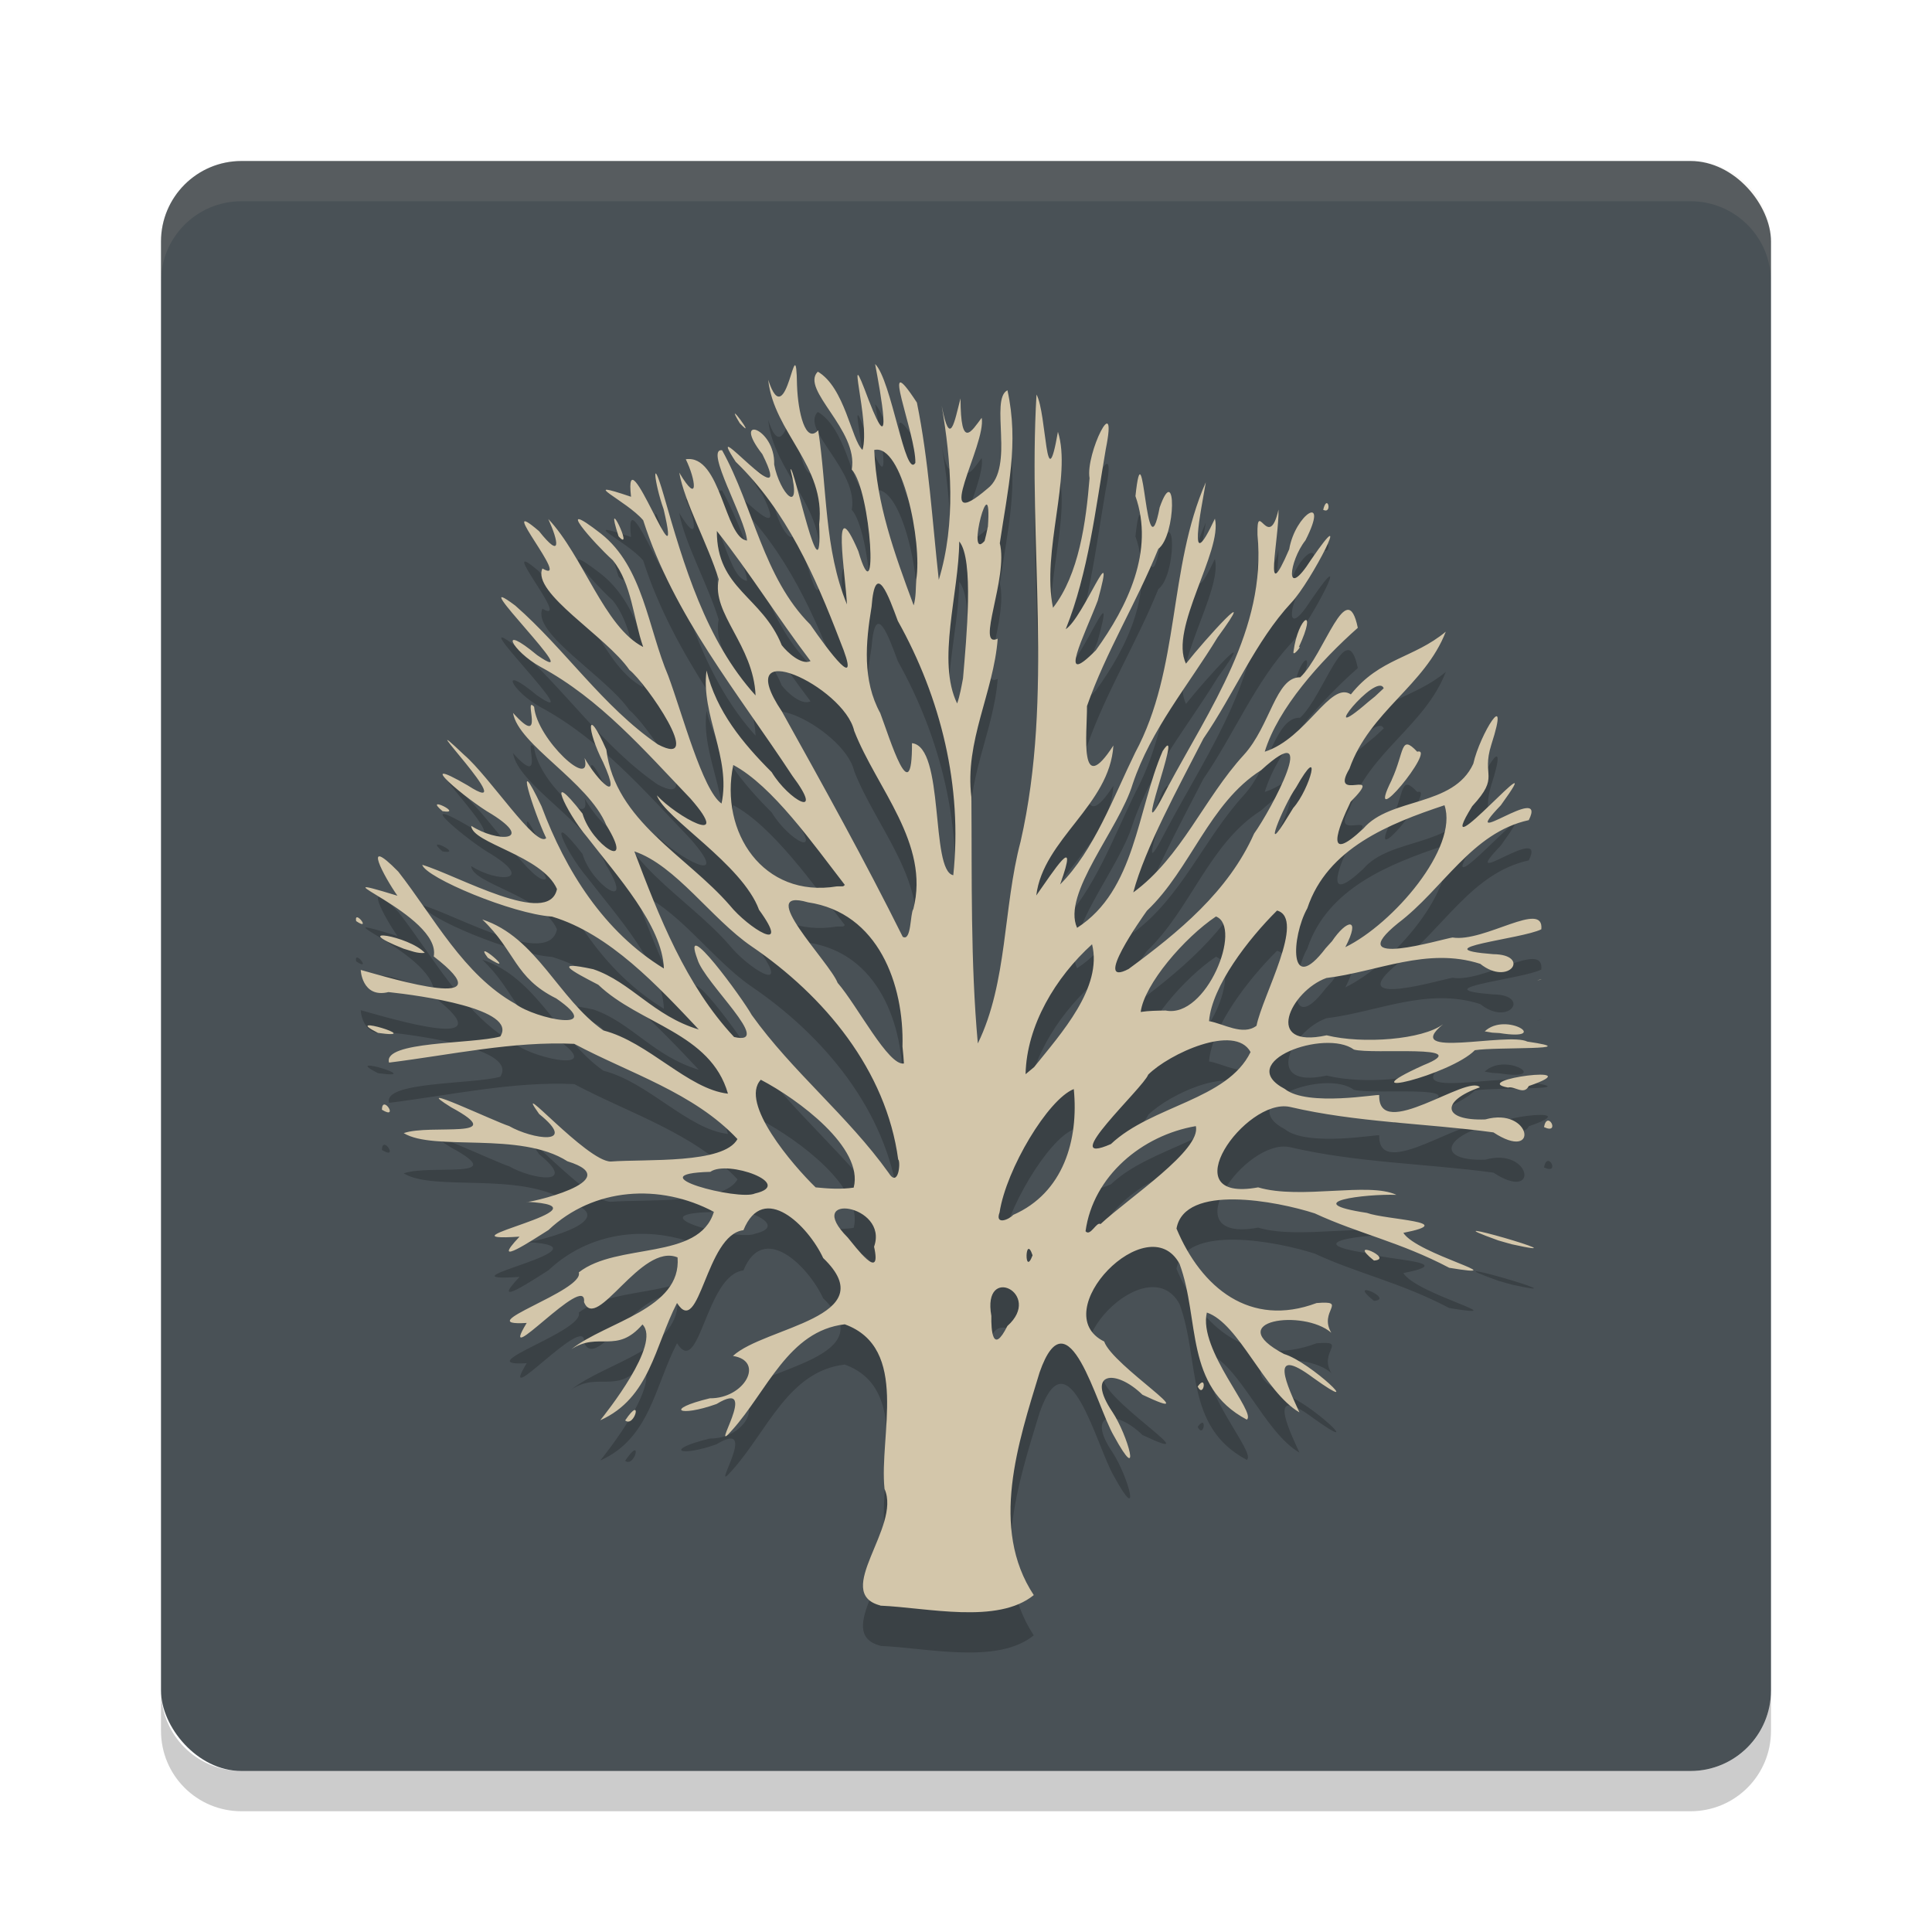 <svg xmlns="http://www.w3.org/2000/svg" width="24" height="24" version="1">
 <rect style="fill:#495156" width="20" height="20" x="2" y="2" rx="1" ry="1"/>
 <path style="opacity:0.1;fill:#d3c6aa" d="M 3,2 C 2.446,2 2,2.446 2,3 v 0.5 c 0,-0.554 0.446,-1 1,-1 h 18 c 0.554,0 1,0.446 1,1 V 3 C 22,2.446 21.554,2 21,2 Z"/>
 <path style="opacity:0.2" d="m 3,22.5 c -0.554,0 -1,-0.446 -1,-1 V 21 c 0,0.554 0.446,1 1,1 h 18 c 0.554,0 1,-0.446 1,-1 v 0.5 c 0,0.554 -0.446,1 -1,1 z"/>
 <path style="opacity:0.2" d="m 10.936,20.444 c -0.6,-0.157 0.264,-0.975 0.052,-1.448 -0.07,-0.662 0.316,-1.75 -0.494,-2.045 -0.702,0.081 -0.963,0.83 -1.4,1.315 -0.31,0.356 0.371,-0.667 -0.193,-0.325 -0.467,0.167 -0.658,0.068 -0.083,-0.071 0.43,0.005 0.688,-0.463 0.287,-0.526 0.39,-0.362 1.889,-0.478 1.121,-1.216 C 10.04,15.727 9.483,15.173 9.235,15.782 8.766,15.837 8.692,17.133 8.41,16.686 8.133,17.223 8.073,17.867 7.457,18.143 7.521,18.062 8.219,17.194 7.981,16.953 7.659,17.327 7.438,17.037 7.097,17.261 7.535,16.916 8.468,16.762 8.417,16.12 7.962,15.932 7.411,17.059 7.255,16.676 7.296,16.281 6.154,17.574 6.543,16.934 5.804,16.98 7.264,16.537 7.19,16.306 7.667,15.931 8.684,16.163 8.868,15.554 8.199,15.199 7.375,15.25 6.813,15.78 6.64,15.887 6.063,16.276 6.454,15.862 c -1.117,0.074 1.242,-0.37 0.089,-0.433 -0.037,0.029 1.287,-0.261 0.506,-0.503 -0.588,-0.377 -1.659,-0.12 -2.034,-0.35 0.332,-0.117 1.344,0.087 0.589,-0.321 -0.553,-0.344 0.554,0.183 0.72,0.233 0.288,0.165 0.87,0.252 0.374,-0.149 -0.358,-0.501 0.591,0.591 0.889,0.59 C 8.03,14.896 8.991,14.962 9.162,14.65 8.619,14.073 7.819,13.833 7.134,13.467 6.377,13.431 5.602,13.604 4.833,13.7 4.754,13.433 5.865,13.472 6.214,13.376 6.44,13.034 5.213,12.865 4.826,12.824 c -0.333,0.082 -0.348,-0.288 -0.344,-0.275 0.408,0.114 1.818,0.537 0.906,-0.168 0.103,-0.518 -1.594,-1.103 -0.451,-0.754 -0.161,-0.228 -0.458,-0.777 0.01,-0.3 0.444,0.568 0.811,1.283 1.455,1.643 0.246,0.188 1.14,0.369 0.508,-0.067 -0.521,-0.258 -0.504,-0.587 -0.919,-0.981 0.677,0.221 0.942,0.984 1.505,1.379 0.556,0.141 1.051,0.73 1.547,0.785 -0.216,-0.757 -1.097,-0.861 -1.611,-1.353 -0.343,-0.177 -0.576,-0.304 -0.062,-0.193 0.471,0.16 0.746,0.58 1.311,0.749 C 8.172,12.75 7.576,12.102 6.857,11.887 6.367,11.854 5.289,11.403 5.245,11.244 5.681,11.372 6.818,12.027 6.919,11.544 6.738,11.128 5.86,10.976 5.854,10.759 6.176,10.967 6.651,10.953 6.107,10.614 5.809,10.444 5.087,9.837 5.809,10.256 6.539,10.728 5.027,9.177 5.765,9.877 6.079,10.146 6.662,11.041 6.785,10.911 6.627,10.583 6.366,9.758 6.727,10.517 7.027,11.319 7.502,12.076 8.247,12.531 8.229,11.999 7.663,11.379 7.294,10.899 7.027,10.588 6.759,9.995 7.236,10.608 7.349,10.996 7.903,11.354 7.531,10.749 7.307,10.209 6.438,9.753 6.373,9.356 6.79,9.822 6.492,9.124 6.635,9.28 6.669,9.683 7.369,10.33 7.261,9.917 7.415,10.19 7.747,10.53 7.492,9.969 7.288,9.572 7.279,9.238 7.532,9.813 c 0.112,0.89 0.995,1.312 1.535,1.935 0.224,0.277 0.778,0.626 0.362,0.054 C 9.223,11.236 8.251,10.66 8.16,10.38 8.397,10.641 9.118,11.041 8.579,10.423 8.007,9.824 7.455,9.184 6.718,8.786 6.356,8.588 6.178,8.228 6.672,8.639 7.353,9.109 5.709,7.504 6.401,8.023 7.022,8.566 7.485,9.275 8.172,9.747 8.769,10.062 8.026,8.984 7.818,8.821 7.531,8.404 6.603,7.866 6.738,7.562 7.124,7.785 6.116,6.602 6.696,7.098 6.981,7.457 6.939,7.228 6.811,6.947 7.245,7.406 7.507,8.292 7.99,8.537 7.867,8.186 7.849,7.752 7.612,7.459 7.376,7.247 6.854,6.654 7.465,7.129 7.99,7.542 8.049,8.303 8.301,8.895 8.476,9.365 8.727,10.317 8.963,10.482 9.085,9.913 8.704,9.384 8.777,8.83 8.899,9.335 9.225,9.731 9.586,10.092 c 0.214,0.354 0.672,0.6 0.256,0.044 C 9.17,9.112 8.37,8.148 7.99,6.963 7.788,6.722 7.143,6.436 7.839,6.671 7.741,5.811 8.505,7.941 8.244,6.827 8.124,6.487 8.09,6.117 8.244,6.648 8.495,7.52 8.766,8.454 9.386,9.139 9.36,8.512 8.837,8.124 8.928,7.697 8.794,7.261 8.502,6.739 8.438,6.372 8.691,6.797 8.641,6.451 8.519,6.206 8.956,6.139 9.002,7.187 9.28,7.215 9.261,6.941 8.747,6.066 8.97,6.093 c 0.391,0.705 0.509,1.579 1.096,2.166 0.212,0.307 0.661,0.917 0.368,0.2 C 10.125,7.654 9.769,6.845 9.139,6.236 8.698,5.559 9.911,7.026 9.47,6.142 c -0.394,-0.504 0.163,-0.33 0.147,0.128 0.068,0.359 0.355,0.661 0.203,0.062 0.035,-0.088 0.402,1.706 0.356,0.681 0.085,-0.724 -0.563,-1.137 -0.633,-1.795 0.234,0.725 0.345,-0.738 0.358,0.071 0.012,0.333 0.105,0.73 0.263,0.556 0.112,0.722 0.074,1.476 0.357,2.163 -0.016,-0.366 -0.201,-1.457 0.141,-0.662 0.255,0.865 0.161,-0.75 -0.081,-1.013 0.087,-0.492 -0.643,-0.993 -0.422,-1.216 0.335,0.195 0.418,0.849 0.555,0.972 0.104,-0.331 -0.243,-1.48 0.078,-0.617 0.312,0.808 0.144,-0.105 0.079,-0.45 0.204,0.199 0.374,1.434 0.5,1.228 0.009,-0.362 -0.47,-1.498 0.019,-0.749 0.148,0.726 0.191,1.471 0.272,2.202 0.216,-0.709 0.153,-1.477 0.036,-2.164 0.104,0.545 0.159,0.194 0.234,-0.09 0.002,0.649 0.136,0.408 0.263,0.241 0.06,0.333 -0.645,1.494 0.074,0.878 0.34,-0.26 0.022,-1.107 0.246,-1.22 0.145,0.661 0.004,1.224 -0.095,1.9 0.108,0.429 -0.305,1.316 -0.026,1.186 -0.051,0.67 -0.413,1.275 -0.327,1.967 0.008,1.02 -0.012,2.046 0.08,3.061 0.37,-0.758 0.313,-1.686 0.531,-2.507 0.417,-1.827 0.088,-3.705 0.198,-5.554 0.129,0.238 0.112,1.345 0.266,0.463 0.175,0.551 -0.206,1.487 -0.061,2.186 0.323,-0.415 0.41,-1.067 0.454,-1.61 -0.053,-0.303 0.356,-1.126 0.202,-0.364 -0.129,0.753 -0.215,1.527 -0.498,2.24 0.22,-0.141 0.64,-1.245 0.398,-0.356 -0.161,0.423 -0.518,1.118 -0.024,0.618 0.393,-0.544 0.731,-1.235 0.492,-1.915 0.104,-0.97 0.127,1.05 0.301,0.14 0.207,-0.586 0.207,0.347 -0.017,0.515 -0.266,0.661 -0.653,1.284 -0.886,1.953 0.002,0.346 -0.103,1.155 0.328,0.49 -0.045,0.742 -0.873,1.162 -0.958,1.863 0.208,-0.293 0.542,-0.821 0.296,-0.137 0.424,-0.424 0.661,-1.083 0.933,-1.638 0.562,-1.043 0.407,-2.291 0.877,-3.358 -0.057,0.341 -0.242,1.214 0.113,0.452 0.098,0.402 -0.573,1.371 -0.359,1.801 0.233,-0.296 0.933,-1.067 0.391,-0.324 -0.367,0.602 -0.826,1.142 -1.054,1.82 -0.169,0.561 -0.883,1.365 -0.691,1.788 0.727,-0.468 0.744,-1.458 1.063,-2.196 0.296,-0.449 -0.467,1.487 0.058,0.457 0.523,-0.979 1.234,-1.974 1.12,-3.142 -0.011,-0.465 0.14,0.221 0.261,-0.315 0.009,0.356 -0.199,1.264 0.133,0.493 0.074,-0.436 0.507,-0.711 0.202,-0.111 -0.204,0.257 -0.267,0.767 0.069,0.242 0.555,-0.811 0.002,0.274 -0.245,0.533 -0.447,0.481 -0.711,1.134 -1.092,1.688 -0.309,0.603 -0.726,1.364 -0.871,1.911 0.597,-0.436 0.879,-1.169 1.373,-1.708 0.33,-0.361 0.397,-0.972 0.701,-0.964 C 16.453,8.632 16.731,7.636 16.867,8.299 16.401,8.712 15.875,9.299 15.711,9.838 16.231,9.673 16.525,8.955 16.781,9.126 17.141,8.674 17.56,8.679 17.96,8.347 17.7,9.019 17.016,9.333 16.763,10.05 c -0.26,0.439 0.459,-0.04 0.015,0.41 -0.16,0.33 -0.332,0.792 0.158,0.333 0.335,-0.392 1.119,-0.265 1.366,-0.806 0.081,-0.366 0.465,-0.985 0.224,-0.237 -0.129,0.406 0.115,0.383 -0.238,0.765 -0.558,0.91 1.039,-0.955 0.356,-0.012 -0.579,0.605 0.59,-0.301 0.347,0.185 -0.71,0.155 -1.062,0.855 -1.623,1.279 -0.715,0.58 0.543,0.198 0.676,0.179 0.394,0.064 1.139,-0.471 1.103,-0.102 -0.238,0.121 -1.5,0.238 -0.599,0.309 0.473,0.004 0.203,0.408 -0.16,0.12 -0.661,-0.213 -1.278,0.1 -1.911,0.176 -0.445,0.161 -0.793,0.886 0.003,0.712 0.449,0.111 1.193,0.054 1.447,-0.138 -0.533,0.44 0.803,0.095 1.046,0.216 0.753,0.111 -0.39,0.064 -0.652,0.107 -0.296,0.305 -1.638,0.638 -0.638,0.186 0.666,-0.266 -0.637,-0.129 -0.864,-0.194 -0.358,-0.262 -1.497,0.153 -0.859,0.489 0.282,0.227 1.18,0.057 1.173,0.077 -0.015,0.59 1.104,-0.267 1.251,-0.097 -0.495,0.173 -0.463,0.418 0.066,0.399 0.577,-0.161 0.679,0.539 0.102,0.161 -0.84,-0.114 -1.698,-0.122 -2.53,-0.317 -0.55,-0.115 -1.485,1.2 -0.393,1 0.526,0.156 1.372,-0.071 1.718,0.093 -0.381,-0.014 -1.242,0.091 -0.367,0.224 0.237,0.087 1.163,0.108 0.453,0.248 0.169,0.267 1.438,0.576 0.57,0.434 -0.615,-0.323 -1.117,-0.42 -1.671,-0.676 -0.469,-0.152 -1.617,-0.373 -1.717,0.189 0.308,0.736 0.915,1.234 1.74,0.925 0.4,-0.033 0.021,0.098 0.183,0.369 -0.344,-0.3 -1.378,-0.154 -0.587,0.264 0.329,0.098 1.048,0.788 0.364,0.297 -0.576,-0.429 -0.318,0.111 -0.173,0.428 -0.438,-0.255 -0.748,-1.104 -1.15,-1.24 -0.109,0.463 0.623,1.249 0.496,1.33 -0.778,-0.412 -0.578,-1.237 -0.835,-1.935 -0.39,-0.719 -1.671,0.603 -0.936,0.965 0.1,0.299 1.315,1.057 0.475,0.661 -0.334,-0.326 -0.71,-0.285 -0.373,0.214 0.193,0.29 0.373,0.947 0.016,0.293 -0.213,-0.364 -0.565,-1.802 -0.921,-0.784 -0.265,0.871 -0.622,1.933 -0.072,2.766 -0.449,0.365 -1.319,0.156 -1.906,0.131 z m 1.578,-3.472 c 0.45,-0.402 -0.317,-0.782 -0.199,-0.125 -0.004,0.173 0.016,0.491 0.199,0.125 z m -1.656,-0.985 c 0.188,-0.528 -0.894,-0.684 -0.327,-0.114 0.093,0.11 0.428,0.568 0.327,0.114 z m 1.969,0.107 c -0.093,-0.278 -0.106,0.281 -8.7e-5,-4e-6 z M 13.67,15.706 c 0.356,-0.33 1.256,-0.921 1.184,-1.217 -0.669,0.114 -1.276,0.621 -1.37,1.306 0.06,0.071 0.137,-0.125 0.186,-0.089 z m -1.085,-0.114 c 0.626,-0.274 0.815,-0.933 0.753,-1.563 -0.318,0.125 -0.839,0.992 -0.922,1.532 -0.06,0.162 0.118,0.09 0.169,0.031 z M 9.378,15.326 c 0.505,-0.116 -0.34,-0.423 -0.554,-0.269 -0.947,0.026 0.358,0.363 0.554,0.269 z m 1.227,-0.074 c 0.128,-0.494 -0.693,-1.098 -1.154,-1.339 -0.268,0.288 0.399,1.064 0.681,1.337 0.157,0.016 0.316,0.026 0.473,0.003 z m 0.553,-0.346 C 11.01,13.795 10.239,12.87 9.335,12.255 8.836,11.913 8.396,11.251 7.88,11.076 c 0.307,0.811 0.639,1.664 1.239,2.306 0.509,0.118 -0.371,-0.674 -0.455,-0.965 -0.216,-0.58 0.566,0.494 0.674,0.691 0.503,0.704 1.194,1.253 1.699,1.959 0.122,0.197 0.153,-0.123 0.123,-0.162 z m 2.642,-0.194 c 0.508,-0.48 1.444,-0.546 1.735,-1.143 -0.195,-0.358 -1.015,0.023 -1.272,0.281 -0.056,0.16 -1.151,1.162 -0.463,0.862 z m -0.954,-0.956 c 0.336,-0.419 0.853,-0.987 0.72,-1.526 -0.452,0.409 -0.813,1.008 -0.826,1.614 l 0.106,-0.088 z m -1.635,-0.255 c 0.021,-0.773 -0.3,-1.663 -1.174,-1.792 -0.673,-0.196 0.27,0.742 0.368,1 0.246,0.283 0.632,1.037 0.824,1.002 l -0.007,-0.096 -0.011,-0.115 z m 4.398,-0.259 c 0.074,-0.374 0.616,-1.33 0.255,-1.431 -0.358,0.355 -0.809,0.939 -0.845,1.374 0.178,0.03 0.421,0.186 0.59,0.057 z M 14.48,13.053 c 0.508,0.103 0.961,-1.041 0.625,-1.168 -0.394,0.264 -0.89,0.842 -0.935,1.186 0.103,-0.016 0.207,-0.016 0.311,-0.018 z m -0.46,-0.516 c 0.62,-0.456 1.239,-0.962 1.559,-1.682 0.211,-0.294 0.844,-1.479 0.088,-0.788 -0.648,0.41 -0.875,1.23 -1.42,1.747 -0.057,0.08 -0.684,0.964 -0.227,0.723 z m 2.524,-0.341 c 0.185,-0.276 0.366,-0.312 0.168,0.07 0.593,-0.289 1.41,-1.236 1.232,-1.763 -0.688,0.229 -1.456,0.534 -1.704,1.28 -0.198,0.353 -0.235,1.105 0.228,0.496 l 0.076,-0.084 z M 11.346,11.792 C 11.555,10.979 10.889,10.293 10.611,9.579 10.487,9.029 9.056,8.356 9.713,9.338 c 0.515,0.925 1.029,1.851 1.501,2.799 0.109,0.064 0.091,-0.292 0.132,-0.345 z m -0.851,-0.3 c -0.393,-0.507 -0.899,-1.23 -1.386,-1.49 -0.174,0.835 0.373,1.658 1.286,1.508 l 0.079,-9e-4 0.021,-0.017 z m 1.347,-0.121 C 11.958,10.272 11.69,9.173 11.153,8.213 11.043,7.916 10.873,7.437 10.827,8.037 c -0.074,0.447 -0.116,0.912 0.108,1.322 0.118,0.312 0.398,1.24 0.394,0.373 0.409,0.044 0.226,1.583 0.512,1.64 z m 4.223,-0.835 c 0.211,-0.237 0.371,-0.849 0.034,-0.253 -0.153,0.215 -0.453,0.945 -0.092,0.347 l 0.058,-0.094 z m 1.124,-1.487 c -0.085,-0.217 -0.877,0.763 -0.193,0.17 l 0.085,-0.069 0.108,-0.101 z M 11.963,8.927 c 0.042,-0.499 0.138,-1.479 -0.047,-1.7 -0.004,0.644 -0.282,1.489 -0.026,2.013 0.035,-0.101 0.053,-0.208 0.073,-0.313 z M 10.069,8.712 C 9.667,8.184 9.316,7.617 8.905,7.096 8.902,7.818 9.466,7.905 9.711,8.515 9.78,8.604 9.957,8.767 10.069,8.712 Z M 11.382,7.7 C 11.459,7.24 11.207,6.004 10.86,6.09 c 0.03,0.671 0.244,1.268 0.49,1.93 0.03,-0.104 0.025,-0.213 0.032,-0.32 z M 12.272,7.045 C 12.329,6.231 11.989,7.497 12.231,7.22 L 12.25,7.143 12.271,7.045 Z M 7.766,18.146 c 0.226,-0.335 0.118,0.097 0,0 z m 7.112,-0.421 c 0.122,-0.171 0.077,0.157 0,0 z m 2.19,-1.565 c -0.361,-0.29 0.267,-0.02 0,0 z m 1.544,-0.25 c -1.032,-0.37 1.184,0.271 0.169,0.048 l -0.082,-0.023 -0.087,-0.025 z m 0.568,-1.408 c 0.043,-0.223 0.21,0.1 0,0 z M 4.744,14.285 c 0.005,-0.198 0.219,0.135 0,0 z m 13.989,-0.275 c -0.504,-0.093 1.07,-0.298 0.258,-0.019 -0.06,0.119 -0.176,-0.003 -0.258,0.019 z M 4.695,13.331 c -0.492,-0.249 0.623,0.087 0,0 z m 13.748,-0.019 c 0.265,-0.252 0.838,0.125 0.182,0.021 l -0.089,-0.005 -0.093,-0.016 z m 0.651,-0.63 c 0.103,-0.03 0.032,-0.017 0,0 z M 6.06,12.398 c -0.208,-0.274 0.41,0.258 0,0 z m -1.046,-0.113 c -0.705,-0.28 0.068,-0.161 0.263,0.052 -0.091,0.011 -0.178,-0.028 -0.263,-0.052 z M 4.424,11.942 c -0.028,-0.155 0.2,0.135 0,0 z m 1.074,-1.365 c -0.253,-0.213 0.278,0.045 0,0 z M 17.288,10.188 C 17.45,9.837 17.394,9.614 17.606,9.838 17.861,9.766 16.928,10.91 17.289,10.188 Z M 16.068,8.596 c 0.06,-0.452 0.307,-0.572 0.065,-0.054 0.054,-0.04 -0.077,0.129 -0.065,0.054 z M 7.684,7.162 c -0.193,-0.596 0.207,0.23 0,0 z M 16.437,6.833 c 0.052,-0.213 0.119,0.059 -1e-6,-7e-6 z M 9.189,5.756 c -0.219,-0.366 0.244,0.259 0,0 z"/>
 <path style="fill:#d3c6aa" d="m 10.936,19.944 c -0.6,-0.157 0.264,-0.975 0.052,-1.448 -0.07,-0.662 0.316,-1.75 -0.494,-2.045 -0.702,0.081 -0.963,0.83 -1.4,1.315 -0.31,0.356 0.371,-0.667 -0.193,-0.325 -0.467,0.167 -0.658,0.068 -0.083,-0.071 0.43,0.005 0.688,-0.463 0.287,-0.526 0.39,-0.362 1.889,-0.478 1.121,-1.216 C 10.04,15.227 9.483,14.673 9.235,15.282 8.766,15.336 8.692,16.633 8.41,16.186 8.133,16.723 8.073,17.367 7.457,17.643 7.521,17.561 8.219,16.694 7.981,16.453 7.659,16.827 7.438,16.537 7.097,16.761 7.535,16.416 8.468,16.262 8.417,15.62 7.962,15.432 7.411,16.559 7.255,16.175 7.296,15.78 6.154,17.074 6.543,16.434 5.804,16.48 7.264,16.036 7.19,15.806 7.667,15.431 8.684,15.663 8.868,15.054 8.199,14.698 7.375,14.749 6.813,15.28 6.64,15.387 6.063,15.775 6.454,15.362 c -1.117,0.074 1.242,-0.37 0.089,-0.433 -0.037,0.029 1.287,-0.261 0.506,-0.503 -0.588,-0.377 -1.659,-0.12 -2.034,-0.35 0.332,-0.117 1.344,0.087 0.589,-0.321 -0.553,-0.344 0.554,0.183 0.72,0.233 0.288,0.165 0.87,0.252 0.374,-0.149 -0.358,-0.501 0.591,0.591 0.889,0.59 0.442,-0.033 1.403,0.033 1.574,-0.279 C 8.619,13.572 7.819,13.333 7.134,12.967 6.377,12.931 5.602,13.104 4.833,13.2 4.754,12.932 5.865,12.971 6.214,12.876 6.44,12.534 5.213,12.365 4.826,12.324 c -0.333,0.082 -0.348,-0.288 -0.344,-0.275 0.408,0.114 1.818,0.537 0.906,-0.168 0.103,-0.518 -1.594,-1.103 -0.451,-0.754 -0.161,-0.228 -0.458,-0.777 0.01,-0.3 0.444,0.568 0.811,1.283 1.455,1.643 0.246,0.188 1.14,0.369 0.508,-0.067 -0.521,-0.258 -0.504,-0.587 -0.919,-0.981 0.677,0.221 0.942,0.984 1.505,1.379 0.556,0.141 1.051,0.73 1.547,0.785 -0.216,-0.757 -1.097,-0.861 -1.611,-1.353 -0.343,-0.177 -0.576,-0.304 -0.062,-0.193 0.471,0.16 0.746,0.58 1.311,0.749 C 8.172,12.25 7.576,11.602 6.857,11.386 6.367,11.354 5.289,10.903 5.245,10.743 5.681,10.872 6.818,11.527 6.919,11.044 6.738,10.628 5.86,10.475 5.854,10.259 6.176,10.467 6.651,10.453 6.107,10.113 5.809,9.944 5.087,9.337 5.809,9.756 6.539,10.227 5.027,8.677 5.765,9.377 6.079,9.645 6.662,10.54 6.785,10.411 6.627,10.083 6.366,9.257 6.727,10.016 7.027,10.819 7.502,11.575 8.247,12.031 8.229,11.499 7.663,10.878 7.294,10.399 7.027,10.088 6.759,9.495 7.236,10.107 7.349,10.496 7.903,10.854 7.531,10.249 7.307,9.709 6.438,9.252 6.373,8.856 6.79,9.322 6.492,8.624 6.635,8.78 6.669,9.183 7.369,9.83 7.261,9.416 7.415,9.69 7.747,10.03 7.492,9.469 7.288,9.072 7.279,8.738 7.532,9.313 c 0.112,0.89 0.995,1.312 1.535,1.935 0.224,0.277 0.778,0.626 0.362,0.054 C 9.223,10.736 8.251,10.16 8.16,9.88 8.397,10.14 9.118,10.54 8.579,9.922 8.007,9.324 7.455,8.684 6.718,8.286 6.356,8.088 6.178,7.727 6.672,8.138 7.353,8.609 5.709,7.004 6.401,7.523 7.022,8.066 7.485,8.775 8.172,9.247 8.769,9.562 8.026,8.484 7.818,8.321 7.531,7.904 6.603,7.366 6.738,7.062 7.124,7.285 6.116,6.102 6.696,6.598 6.981,6.957 6.939,6.728 6.811,6.447 7.245,6.906 7.507,7.792 7.99,8.037 7.867,7.686 7.849,7.252 7.612,6.959 7.376,6.747 6.854,6.154 7.465,6.629 7.99,7.042 8.049,7.803 8.301,8.395 8.476,8.865 8.727,9.817 8.963,9.982 9.085,9.413 8.704,8.884 8.777,8.33 8.899,8.835 9.225,9.231 9.586,9.592 9.8,9.945 10.258,10.192 9.842,9.636 9.17,8.612 8.37,7.648 7.99,6.463 7.788,6.222 7.143,5.936 7.839,6.171 7.741,5.311 8.505,7.441 8.244,6.327 8.124,5.987 8.09,5.617 8.244,6.148 8.495,7.02 8.766,7.954 9.386,8.639 9.36,8.012 8.837,7.624 8.928,7.196 8.794,6.761 8.502,6.238 8.438,5.871 8.691,6.296 8.641,5.951 8.519,5.705 8.956,5.639 9.002,6.687 9.28,6.715 9.261,6.441 8.747,5.565 8.97,5.593 c 0.391,0.705 0.509,1.579 1.096,2.166 0.212,0.307 0.661,0.917 0.368,0.2 C 10.125,7.154 9.769,6.345 9.139,5.736 8.698,5.059 9.911,6.526 9.47,5.642 c -0.394,-0.504 0.163,-0.33 0.147,0.128 0.068,0.359 0.355,0.661 0.203,0.062 0.035,-0.088 0.402,1.706 0.356,0.681 0.085,-0.724 -0.563,-1.137 -0.633,-1.795 0.234,0.725 0.345,-0.738 0.358,0.071 0.012,0.333 0.105,0.73 0.263,0.556 0.112,0.722 0.074,1.476 0.357,2.163 -0.016,-0.366 -0.201,-1.457 0.141,-0.662 0.255,0.865 0.161,-0.75 -0.081,-1.013 0.087,-0.492 -0.643,-0.993 -0.422,-1.216 0.335,0.195 0.418,0.849 0.555,0.972 0.104,-0.331 -0.243,-1.48 0.078,-0.617 0.312,0.808 0.144,-0.105 0.079,-0.45 0.204,0.199 0.374,1.434 0.5,1.228 0.009,-0.362 -0.47,-1.498 0.019,-0.749 0.148,0.726 0.191,1.471 0.272,2.202 0.216,-0.709 0.153,-1.477 0.036,-2.164 0.104,0.545 0.159,0.194 0.234,-0.09 0.002,0.649 0.136,0.408 0.263,0.241 0.06,0.333 -0.645,1.494 0.074,0.878 0.34,-0.26 0.022,-1.107 0.246,-1.22 0.145,0.661 0.004,1.224 -0.095,1.9 0.108,0.429 -0.305,1.316 -0.026,1.186 -0.051,0.67 -0.413,1.275 -0.327,1.967 0.008,1.02 -0.012,2.046 0.08,3.061 0.37,-0.758 0.313,-1.686 0.531,-2.507 0.417,-1.827 0.088,-3.705 0.198,-5.554 0.129,0.238 0.112,1.345 0.266,0.463 0.175,0.551 -0.206,1.487 -0.061,2.186 0.323,-0.415 0.41,-1.067 0.454,-1.61 -0.053,-0.303 0.356,-1.126 0.202,-0.364 -0.129,0.753 -0.215,1.527 -0.498,2.24 0.22,-0.141 0.64,-1.245 0.398,-0.356 -0.161,0.423 -0.518,1.118 -0.024,0.618 0.393,-0.544 0.731,-1.235 0.492,-1.915 0.104,-0.97 0.127,1.05 0.301,0.14 0.207,-0.586 0.207,0.347 -0.017,0.515 -0.266,0.661 -0.653,1.284 -0.886,1.953 0.002,0.346 -0.103,1.155 0.328,0.49 -0.045,0.742 -0.873,1.162 -0.958,1.863 0.208,-0.293 0.542,-0.821 0.296,-0.137 0.424,-0.424 0.661,-1.083 0.933,-1.638 0.562,-1.043 0.407,-2.291 0.877,-3.358 -0.057,0.341 -0.242,1.214 0.113,0.452 0.098,0.402 -0.573,1.371 -0.359,1.801 C 14.967,7.946 15.667,7.175 15.125,7.918 c -0.367,0.602 -0.826,1.142 -1.054,1.82 -0.169,0.561 -0.883,1.365 -0.691,1.788 0.727,-0.468 0.744,-1.458 1.063,-2.196 0.296,-0.449 -0.467,1.487 0.058,0.457 0.523,-0.979 1.234,-1.974 1.12,-3.142 -0.011,-0.465 0.14,0.221 0.261,-0.315 0.009,0.356 -0.199,1.264 0.133,0.493 0.074,-0.436 0.507,-0.711 0.202,-0.111 -0.204,0.257 -0.267,0.767 0.069,0.242 0.555,-0.811 0.002,0.274 -0.245,0.533 -0.447,0.481 -0.711,1.134 -1.092,1.688 -0.309,0.603 -0.726,1.364 -0.871,1.911 0.597,-0.436 0.879,-1.169 1.373,-1.708 0.33,-0.361 0.397,-0.972 0.701,-0.964 C 16.453,8.132 16.731,7.136 16.867,7.799 16.401,8.212 15.875,8.799 15.711,9.338 16.231,9.173 16.525,8.455 16.781,8.626 17.141,8.174 17.56,8.179 17.96,7.847 17.7,8.519 17.016,8.833 16.763,9.55 c -0.26,0.439 0.459,-0.04 0.015,0.41 -0.16,0.33 -0.332,0.792 0.158,0.333 0.335,-0.392 1.119,-0.265 1.366,-0.806 0.081,-0.366 0.465,-0.985 0.224,-0.237 -0.129,0.406 0.115,0.383 -0.238,0.765 -0.558,0.91 1.039,-0.955 0.356,-0.012 -0.579,0.605 0.59,-0.301 0.347,0.185 -0.71,0.155 -1.062,0.855 -1.623,1.279 -0.715,0.58 0.543,0.198 0.676,0.179 0.394,0.064 1.139,-0.471 1.103,-0.102 -0.238,0.121 -1.5,0.238 -0.599,0.309 0.473,0.004 0.203,0.408 -0.16,0.12 -0.661,-0.213 -1.278,0.1 -1.911,0.176 -0.445,0.161 -0.793,0.886 0.003,0.712 0.449,0.111 1.193,0.054 1.447,-0.138 -0.533,0.44 0.803,0.095 1.046,0.216 0.753,0.111 -0.39,0.064 -0.652,0.107 -0.296,0.305 -1.638,0.638 -0.638,0.186 0.666,-0.266 -0.637,-0.129 -0.864,-0.194 -0.358,-0.262 -1.497,0.153 -0.859,0.489 0.282,0.227 1.18,0.057 1.173,0.077 -0.015,0.59 1.104,-0.267 1.251,-0.097 -0.495,0.173 -0.463,0.418 0.066,0.399 0.577,-0.161 0.679,0.539 0.102,0.161 -0.84,-0.114 -1.698,-0.122 -2.53,-0.317 -0.55,-0.115 -1.485,1.2 -0.393,1 0.526,0.156 1.372,-0.071 1.718,0.093 -0.381,-0.014 -1.242,0.091 -0.367,0.224 0.237,0.087 1.163,0.108 0.453,0.248 0.169,0.267 1.438,0.576 0.57,0.434 -0.615,-0.323 -1.117,-0.42 -1.671,-0.676 -0.469,-0.152 -1.617,-0.373 -1.717,0.189 0.308,0.736 0.915,1.234 1.74,0.925 0.4,-0.033 0.021,0.098 0.183,0.369 -0.344,-0.3 -1.378,-0.154 -0.587,0.264 0.329,0.098 1.048,0.788 0.364,0.297 -0.576,-0.429 -0.318,0.111 -0.173,0.428 -0.438,-0.255 -0.748,-1.104 -1.15,-1.24 -0.109,0.463 0.623,1.249 0.496,1.33 -0.778,-0.412 -0.578,-1.237 -0.835,-1.935 -0.39,-0.719 -1.671,0.603 -0.936,0.965 0.1,0.299 1.315,1.057 0.475,0.661 -0.334,-0.326 -0.71,-0.285 -0.373,0.214 0.193,0.29 0.373,0.947 0.016,0.293 -0.213,-0.364 -0.565,-1.802 -0.921,-0.784 -0.265,0.871 -0.622,1.933 -0.072,2.766 -0.449,0.365 -1.319,0.156 -1.906,0.131 z m 1.578,-3.472 c 0.45,-0.402 -0.317,-0.782 -0.199,-0.125 -0.004,0.173 0.016,0.491 0.199,0.125 z m -1.656,-0.985 c 0.188,-0.528 -0.894,-0.684 -0.327,-0.114 0.093,0.11 0.428,0.568 0.327,0.114 z m 1.969,0.107 c -0.093,-0.278 -0.106,0.281 -8.7e-5,-4e-6 z m 0.844,-0.388 c 0.356,-0.33 1.256,-0.921 1.184,-1.217 -0.669,0.114 -1.276,0.621 -1.37,1.306 0.06,0.071 0.137,-0.125 0.186,-0.089 z m -1.085,-0.114 c 0.626,-0.274 0.815,-0.933 0.753,-1.563 -0.318,0.125 -0.839,0.992 -0.922,1.532 -0.06,0.162 0.118,0.09 0.169,0.031 z M 9.378,14.826 C 9.883,14.71 9.038,14.403 8.824,14.557 7.877,14.583 9.182,14.92 9.378,14.826 Z m 1.227,-0.074 c 0.128,-0.494 -0.693,-1.098 -1.154,-1.339 -0.268,0.288 0.399,1.064 0.681,1.337 0.157,0.016 0.316,0.026 0.473,0.003 z m 0.553,-0.346 C 11.01,13.294 10.239,12.37 9.335,11.755 8.836,11.413 8.396,10.75 7.88,10.576 c 0.307,0.811 0.639,1.664 1.239,2.306 0.509,0.118 -0.371,-0.674 -0.455,-0.965 -0.216,-0.58 0.566,0.494 0.674,0.691 0.503,0.704 1.194,1.253 1.699,1.959 0.122,0.197 0.153,-0.123 0.123,-0.162 z m 2.642,-0.194 c 0.508,-0.48 1.444,-0.546 1.735,-1.143 -0.195,-0.358 -1.015,0.023 -1.272,0.281 -0.056,0.16 -1.151,1.162 -0.463,0.862 z m -0.954,-0.956 c 0.336,-0.419 0.853,-0.987 0.72,-1.526 -0.452,0.409 -0.813,1.008 -0.826,1.614 l 0.106,-0.088 z m -1.635,-0.255 c 0.021,-0.773 -0.3,-1.663 -1.174,-1.792 -0.673,-0.196 0.27,0.742 0.368,1 0.246,0.283 0.632,1.037 0.824,1.002 l -0.007,-0.096 -0.011,-0.115 z m 4.398,-0.259 c 0.074,-0.374 0.616,-1.33 0.255,-1.431 -0.358,0.355 -0.809,0.939 -0.845,1.374 0.178,0.03 0.421,0.186 0.59,0.057 z M 14.48,12.553 c 0.508,0.103 0.961,-1.041 0.625,-1.168 -0.394,0.264 -0.89,0.842 -0.935,1.186 0.103,-0.016 0.207,-0.016 0.311,-0.018 z m -0.46,-0.516 c 0.62,-0.456 1.239,-0.962 1.559,-1.682 0.211,-0.294 0.844,-1.479 0.088,-0.788 -0.648,0.41 -0.875,1.23 -1.42,1.747 -0.057,0.08 -0.684,0.964 -0.227,0.723 z m 2.524,-0.341 c 0.185,-0.276 0.366,-0.312 0.168,0.07 0.593,-0.289 1.41,-1.236 1.232,-1.763 -0.688,0.229 -1.456,0.534 -1.704,1.28 -0.198,0.353 -0.235,1.105 0.228,0.496 l 0.076,-0.084 z M 11.346,11.292 C 11.555,10.479 10.889,9.793 10.611,9.079 10.487,8.529 9.056,7.856 9.713,8.838 c 0.515,0.925 1.029,1.851 1.501,2.799 0.109,0.064 0.091,-0.292 0.132,-0.345 z M 10.495,10.993 C 10.102,10.486 9.596,9.762 9.109,9.503 c -0.174,0.835 0.373,1.658 1.286,1.508 l 0.079,-9e-4 0.021,-0.017 z m 1.347,-0.121 C 11.958,9.772 11.69,8.673 11.153,7.713 11.043,7.416 10.873,6.937 10.827,7.537 c -0.074,0.447 -0.116,0.912 0.108,1.322 0.118,0.312 0.398,1.24 0.394,0.373 0.409,0.044 0.226,1.583 0.512,1.64 z m 4.223,-0.835 c 0.211,-0.237 0.371,-0.849 0.034,-0.253 -0.153,0.215 -0.453,0.945 -0.092,0.347 l 0.058,-0.094 z m 1.124,-1.487 c -0.085,-0.217 -0.877,0.763 -0.193,0.17 l 0.085,-0.069 0.108,-0.101 z M 11.963,8.426 c 0.042,-0.499 0.138,-1.479 -0.047,-1.7 -0.004,0.644 -0.282,1.489 -0.026,2.013 0.035,-0.101 0.053,-0.208 0.073,-0.313 z M 10.069,8.212 C 9.667,7.683 9.316,7.116 8.905,6.596 8.902,7.318 9.466,7.405 9.711,8.015 9.78,8.104 9.957,8.267 10.069,8.212 Z M 11.382,7.2 C 11.459,6.74 11.207,5.504 10.86,5.59 c 0.03,0.671 0.244,1.268 0.49,1.93 0.03,-0.104 0.025,-0.213 0.032,-0.32 z M 12.272,6.545 C 12.329,5.731 11.989,6.997 12.231,6.72 L 12.25,6.643 12.271,6.545 Z M 7.766,17.645 c 0.226,-0.335 0.118,0.097 0,0 z m 7.112,-0.421 c 0.122,-0.171 0.077,0.157 0,0 z m 2.19,-1.565 c -0.361,-0.29 0.267,-0.02 0,0 z m 1.544,-0.25 c -1.032,-0.37 1.184,0.271 0.169,0.048 l -0.082,-0.023 -0.087,-0.025 z m 0.568,-1.408 c 0.043,-0.223 0.21,0.1 0,0 z M 4.744,13.785 c 0.005,-0.198 0.219,0.135 0,0 z M 18.733,13.51 c -0.504,-0.093 1.07,-0.298 0.258,-0.019 -0.06,0.119 -0.176,-0.003 -0.258,0.019 z M 4.695,12.831 c -0.492,-0.249 0.623,0.087 0,0 z M 18.444,12.812 c 0.265,-0.252 0.838,0.125 0.182,0.021 l -0.089,-0.005 -0.093,-0.016 z m 0.651,-0.63 c 0.103,-0.03 0.032,-0.017 0,0 z M 6.06,11.898 c -0.208,-0.274 0.41,0.258 0,0 z m -1.046,-0.113 c -0.705,-0.28 0.068,-0.161 0.263,0.052 -0.091,0.011 -0.178,-0.028 -0.263,-0.052 z M 4.424,11.442 c -0.028,-0.155 0.2,0.135 0,0 z m 1.074,-1.365 c -0.253,-0.213 0.278,0.045 0,0 z M 17.288,9.688 c 0.162,-0.351 0.106,-0.574 0.317,-0.35 C 17.861,9.266 16.928,10.41 17.289,9.688 Z M 16.068,8.096 c 0.06,-0.452 0.307,-0.572 0.065,-0.054 0.054,-0.04 -0.077,0.129 -0.065,0.054 z M 7.684,6.662 c -0.193,-0.596 0.207,0.23 0,0 z M 16.437,6.333 c 0.052,-0.213 0.119,0.059 -1e-6,-7e-6 z M 9.189,5.256 c -0.219,-0.366 0.244,0.259 0,0 z"/>
</svg>
